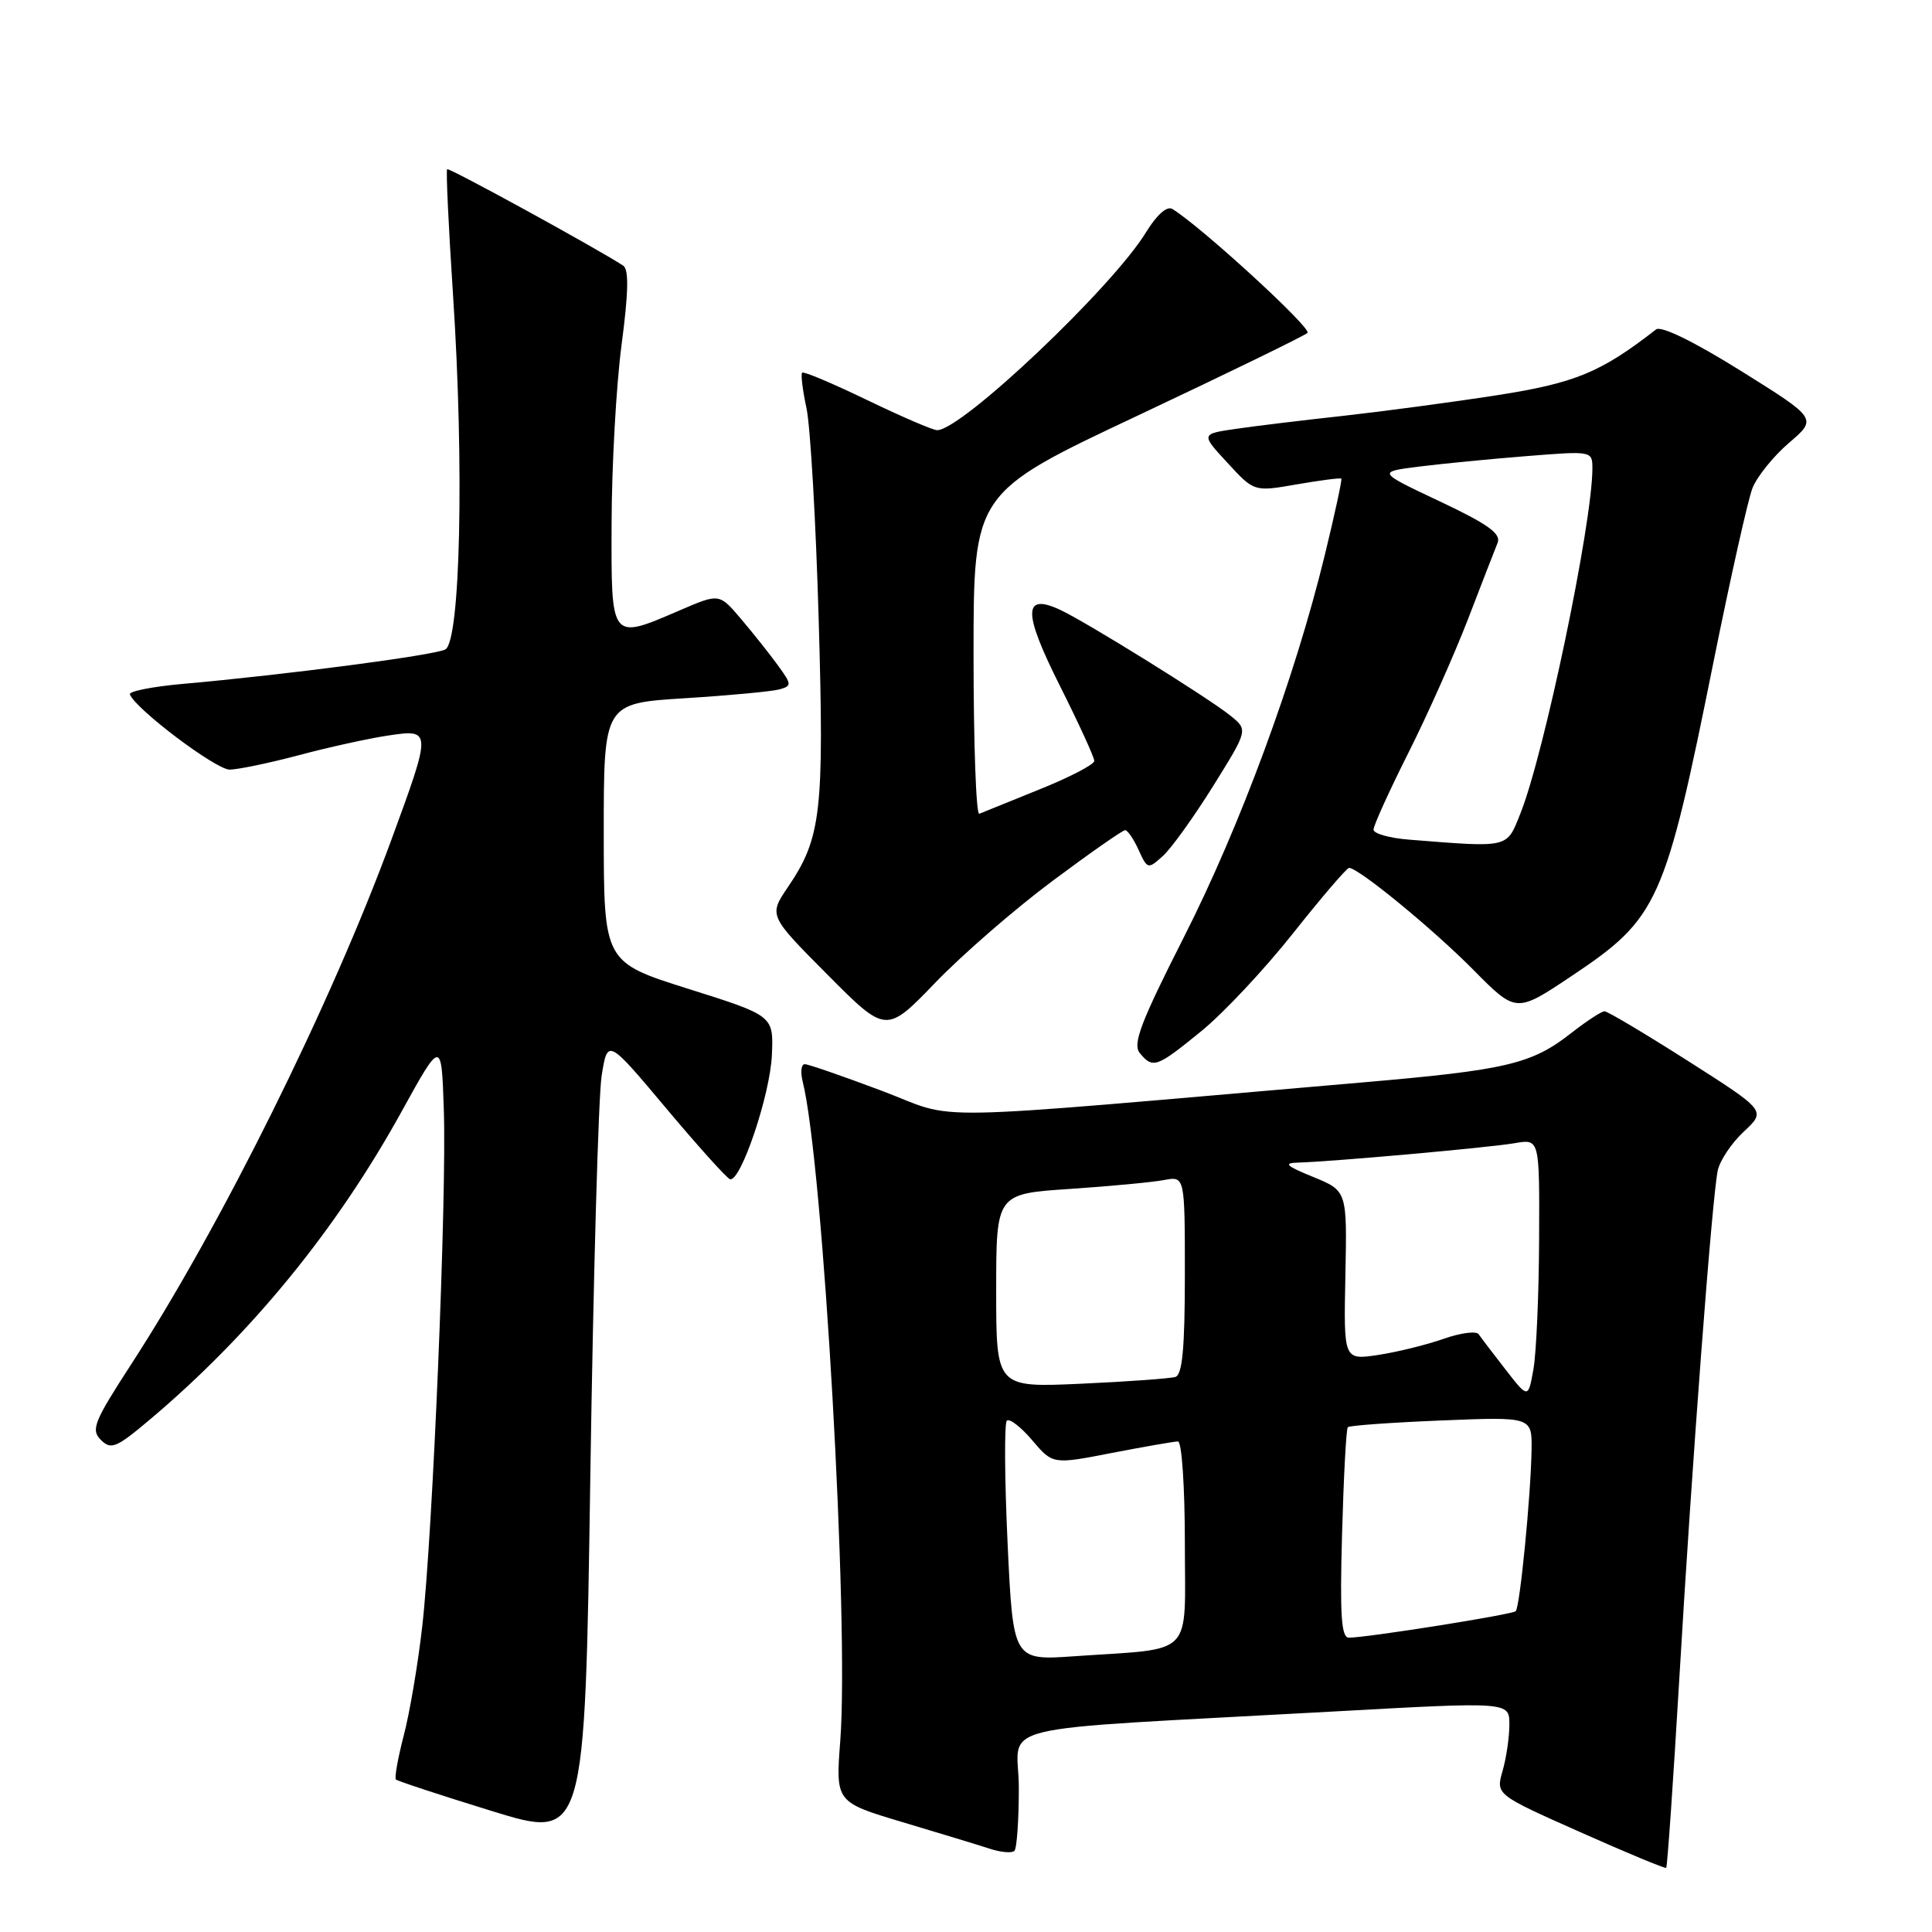 <?xml version="1.0" encoding="UTF-8" standalone="no"?>
<!DOCTYPE svg PUBLIC "-//W3C//DTD SVG 1.1//EN" "http://www.w3.org/Graphics/SVG/1.1/DTD/svg11.dtd" >
<svg xmlns="http://www.w3.org/2000/svg" xmlns:xlink="http://www.w3.org/1999/xlink" version="1.1" viewBox="0 0 256 256">
 <g >
 <path fill="currentColor"
d=" M 222.52 222.39 C 224.19 193.92 226.86 158.64 227.61 155.10 C 227.89 153.78 229.44 151.45 231.07 149.94 C 234.02 147.18 234.02 147.18 223.68 140.59 C 217.99 136.97 213.01 134.00 212.61 134.00 C 212.21 134.00 210.22 135.30 208.19 136.89 C 202.95 141.00 199.64 141.78 180.50 143.43 C 120.17 148.63 127.35 148.50 116.88 144.55 C 111.72 142.61 107.11 141.01 106.64 141.01 C 106.17 141.00 106.04 142.04 106.36 143.31 C 109.06 154.06 112.53 214.98 111.34 230.65 C 110.72 238.79 110.72 238.79 119.61 241.45 C 124.50 242.91 129.70 244.49 131.16 244.97 C 132.63 245.45 134.09 245.57 134.41 245.25 C 134.74 244.93 135.00 241.18 135.00 236.93 C 135.00 228.10 129.68 229.39 176.75 226.78 C 200.00 225.49 200.00 225.49 200.00 228.50 C 200.00 230.16 199.60 232.93 199.10 234.65 C 198.20 237.79 198.20 237.79 209.35 242.75 C 215.48 245.48 220.62 247.62 220.78 247.50 C 220.93 247.38 221.71 236.08 222.52 222.39 Z  M 79.72 142.55 C 80.51 137.61 80.51 137.61 88.24 146.82 C 92.49 151.88 96.31 156.13 96.73 156.25 C 98.14 156.66 102.07 145.02 102.28 139.77 C 102.50 134.59 102.50 134.59 91.25 131.04 C 80.01 127.50 80.01 127.50 80.00 110.35 C 80.00 93.19 80.00 93.19 90.75 92.52 C 96.66 92.15 102.29 91.62 103.27 91.35 C 104.93 90.88 104.92 90.70 103.09 88.18 C 102.02 86.70 99.83 83.95 98.23 82.06 C 95.32 78.62 95.32 78.62 90.22 80.81 C 80.83 84.85 80.99 85.06 81.04 69.25 C 81.06 61.69 81.65 51.09 82.36 45.70 C 83.28 38.74 83.34 35.70 82.58 35.20 C 78.95 32.84 59.49 22.18 59.25 22.42 C 59.08 22.58 59.44 30.09 60.03 39.11 C 61.52 61.66 61.01 85.02 59.00 86.06 C 57.49 86.84 37.69 89.43 24.21 90.62 C 20.20 90.98 17.05 91.60 17.21 92.01 C 17.97 93.97 28.63 102.00 30.44 101.98 C 31.57 101.96 35.71 101.10 39.63 100.06 C 43.55 99.01 48.84 97.85 51.38 97.47 C 57.22 96.59 57.22 96.68 51.87 111.25 C 43.84 133.11 29.24 162.54 17.31 180.89 C 12.46 188.37 12.02 189.45 13.36 190.79 C 14.70 192.13 15.40 191.85 19.68 188.25 C 33.13 176.95 44.53 163.03 53.20 147.31 C 58.50 137.71 58.50 137.71 58.81 147.11 C 59.20 158.72 57.34 203.31 55.95 215.50 C 55.39 220.45 54.29 226.96 53.50 229.96 C 52.72 232.96 52.25 235.59 52.46 235.79 C 52.67 236.00 58.39 237.88 65.17 239.97 C 77.50 243.77 77.50 243.77 78.22 195.64 C 78.62 169.16 79.29 145.27 79.72 142.55 Z  M 159.16 136.65 C 162.10 134.26 167.58 128.41 171.35 123.65 C 175.12 118.89 178.46 115.00 178.76 115.00 C 180.01 115.00 189.86 123.09 195.20 128.48 C 200.89 134.24 200.89 134.24 208.18 129.37 C 219.76 121.64 220.59 119.78 227.09 87.50 C 229.31 76.50 231.61 66.24 232.20 64.71 C 232.79 63.18 234.97 60.47 237.04 58.69 C 240.81 55.47 240.81 55.47 230.67 49.14 C 224.46 45.26 220.11 43.14 219.44 43.65 C 212.11 49.36 208.71 50.76 198.29 52.38 C 192.36 53.30 183.22 54.52 178.00 55.10 C 172.78 55.67 166.39 56.44 163.81 56.82 C 159.11 57.50 159.11 57.50 162.65 61.33 C 166.18 65.17 166.18 65.17 171.84 64.18 C 174.95 63.64 177.60 63.30 177.73 63.42 C 177.86 63.53 176.87 68.10 175.54 73.56 C 171.57 89.87 164.33 109.48 156.85 124.22 C 151.14 135.48 150.05 138.35 151.03 139.54 C 152.77 141.64 153.24 141.47 159.16 136.65 Z  M 139.50 116.70 C 144.45 113.01 148.76 110.00 149.09 110.00 C 149.41 110.00 150.22 111.18 150.87 112.62 C 152.04 115.19 152.12 115.20 154.09 113.42 C 155.21 112.41 158.20 108.24 160.75 104.15 C 165.38 96.72 165.38 96.72 163.04 94.83 C 160.14 92.48 143.70 82.27 140.38 80.76 C 135.55 78.56 135.56 81.16 140.43 90.85 C 142.94 95.86 145.00 100.35 145.00 100.82 C 145.00 101.30 141.74 102.99 137.76 104.59 C 133.79 106.19 130.19 107.65 129.76 107.83 C 129.34 108.02 129.00 98.52 129.00 86.74 C 129.00 65.31 129.00 65.31 150.75 55.07 C 162.71 49.43 172.84 44.50 173.25 44.11 C 173.88 43.52 159.08 29.96 155.34 27.69 C 154.63 27.26 153.28 28.46 151.88 30.74 C 147.45 38.03 127.43 57.00 124.18 57.00 C 123.61 57.00 119.44 55.20 114.90 53.01 C 110.36 50.82 106.49 49.18 106.29 49.38 C 106.09 49.57 106.35 51.71 106.87 54.12 C 107.38 56.53 108.11 69.11 108.48 82.09 C 109.22 107.58 108.82 111.03 104.42 117.52 C 101.85 121.31 101.85 121.31 109.64 129.14 C 117.42 136.97 117.42 136.97 123.96 130.18 C 127.56 126.45 134.55 120.38 139.50 116.70 Z  M 133.51 204.45 C 133.11 195.89 133.07 188.60 133.41 188.25 C 133.76 187.91 135.27 189.07 136.77 190.84 C 139.50 194.05 139.50 194.05 147.34 192.52 C 151.65 191.69 155.59 191.00 156.09 191.00 C 156.59 191.00 157.00 197.02 157.00 204.45 C 157.00 219.85 158.46 218.34 142.37 219.46 C 134.24 220.03 134.24 220.03 133.51 204.45 Z  M 177.83 203.25 C 178.04 195.69 178.38 189.32 178.59 189.11 C 178.79 188.89 184.36 188.49 190.98 188.22 C 203.00 187.73 203.00 187.73 202.94 192.11 C 202.85 198.09 201.40 212.94 200.84 213.49 C 200.39 213.94 181.12 217.00 178.73 217.00 C 177.72 217.00 177.53 213.99 177.83 203.25 Z  M 199.50 181.48 C 197.85 179.36 196.24 177.25 195.93 176.79 C 195.62 176.34 193.52 176.61 191.26 177.41 C 189.01 178.20 185.11 179.16 182.60 179.54 C 178.04 180.22 178.04 180.22 178.27 169.01 C 178.50 157.79 178.50 157.79 174.00 155.95 C 170.39 154.48 170.00 154.10 172.00 154.05 C 176.42 153.93 197.39 152.06 200.75 151.47 C 204.00 150.91 204.00 150.91 203.94 164.20 C 203.91 171.52 203.57 179.26 203.19 181.42 C 202.49 185.33 202.49 185.33 199.50 181.48 Z  M 132.00 171.02 C 132.00 158.19 132.00 158.19 141.75 157.54 C 147.11 157.18 152.74 156.65 154.25 156.36 C 157.00 155.84 157.00 155.84 157.00 168.95 C 157.00 178.57 156.67 182.17 155.75 182.45 C 155.06 182.66 149.44 183.07 143.25 183.35 C 132.00 183.86 132.00 183.86 132.00 171.02 Z  M 186.75 111.26 C 184.14 111.06 182.00 110.46 182.00 109.93 C 182.00 109.39 184.07 104.83 186.60 99.79 C 189.14 94.75 192.69 86.77 194.51 82.06 C 196.32 77.35 198.09 72.79 198.44 71.93 C 198.93 70.72 197.17 69.45 190.79 66.44 C 182.50 62.53 182.50 62.53 188.00 61.83 C 191.03 61.45 197.44 60.82 202.25 60.44 C 210.99 59.74 211.00 59.74 211.00 62.12 C 210.98 69.40 204.61 99.95 201.45 107.82 C 199.61 112.42 200.07 112.32 186.75 111.26 Z "/>
</g>
</svg>
